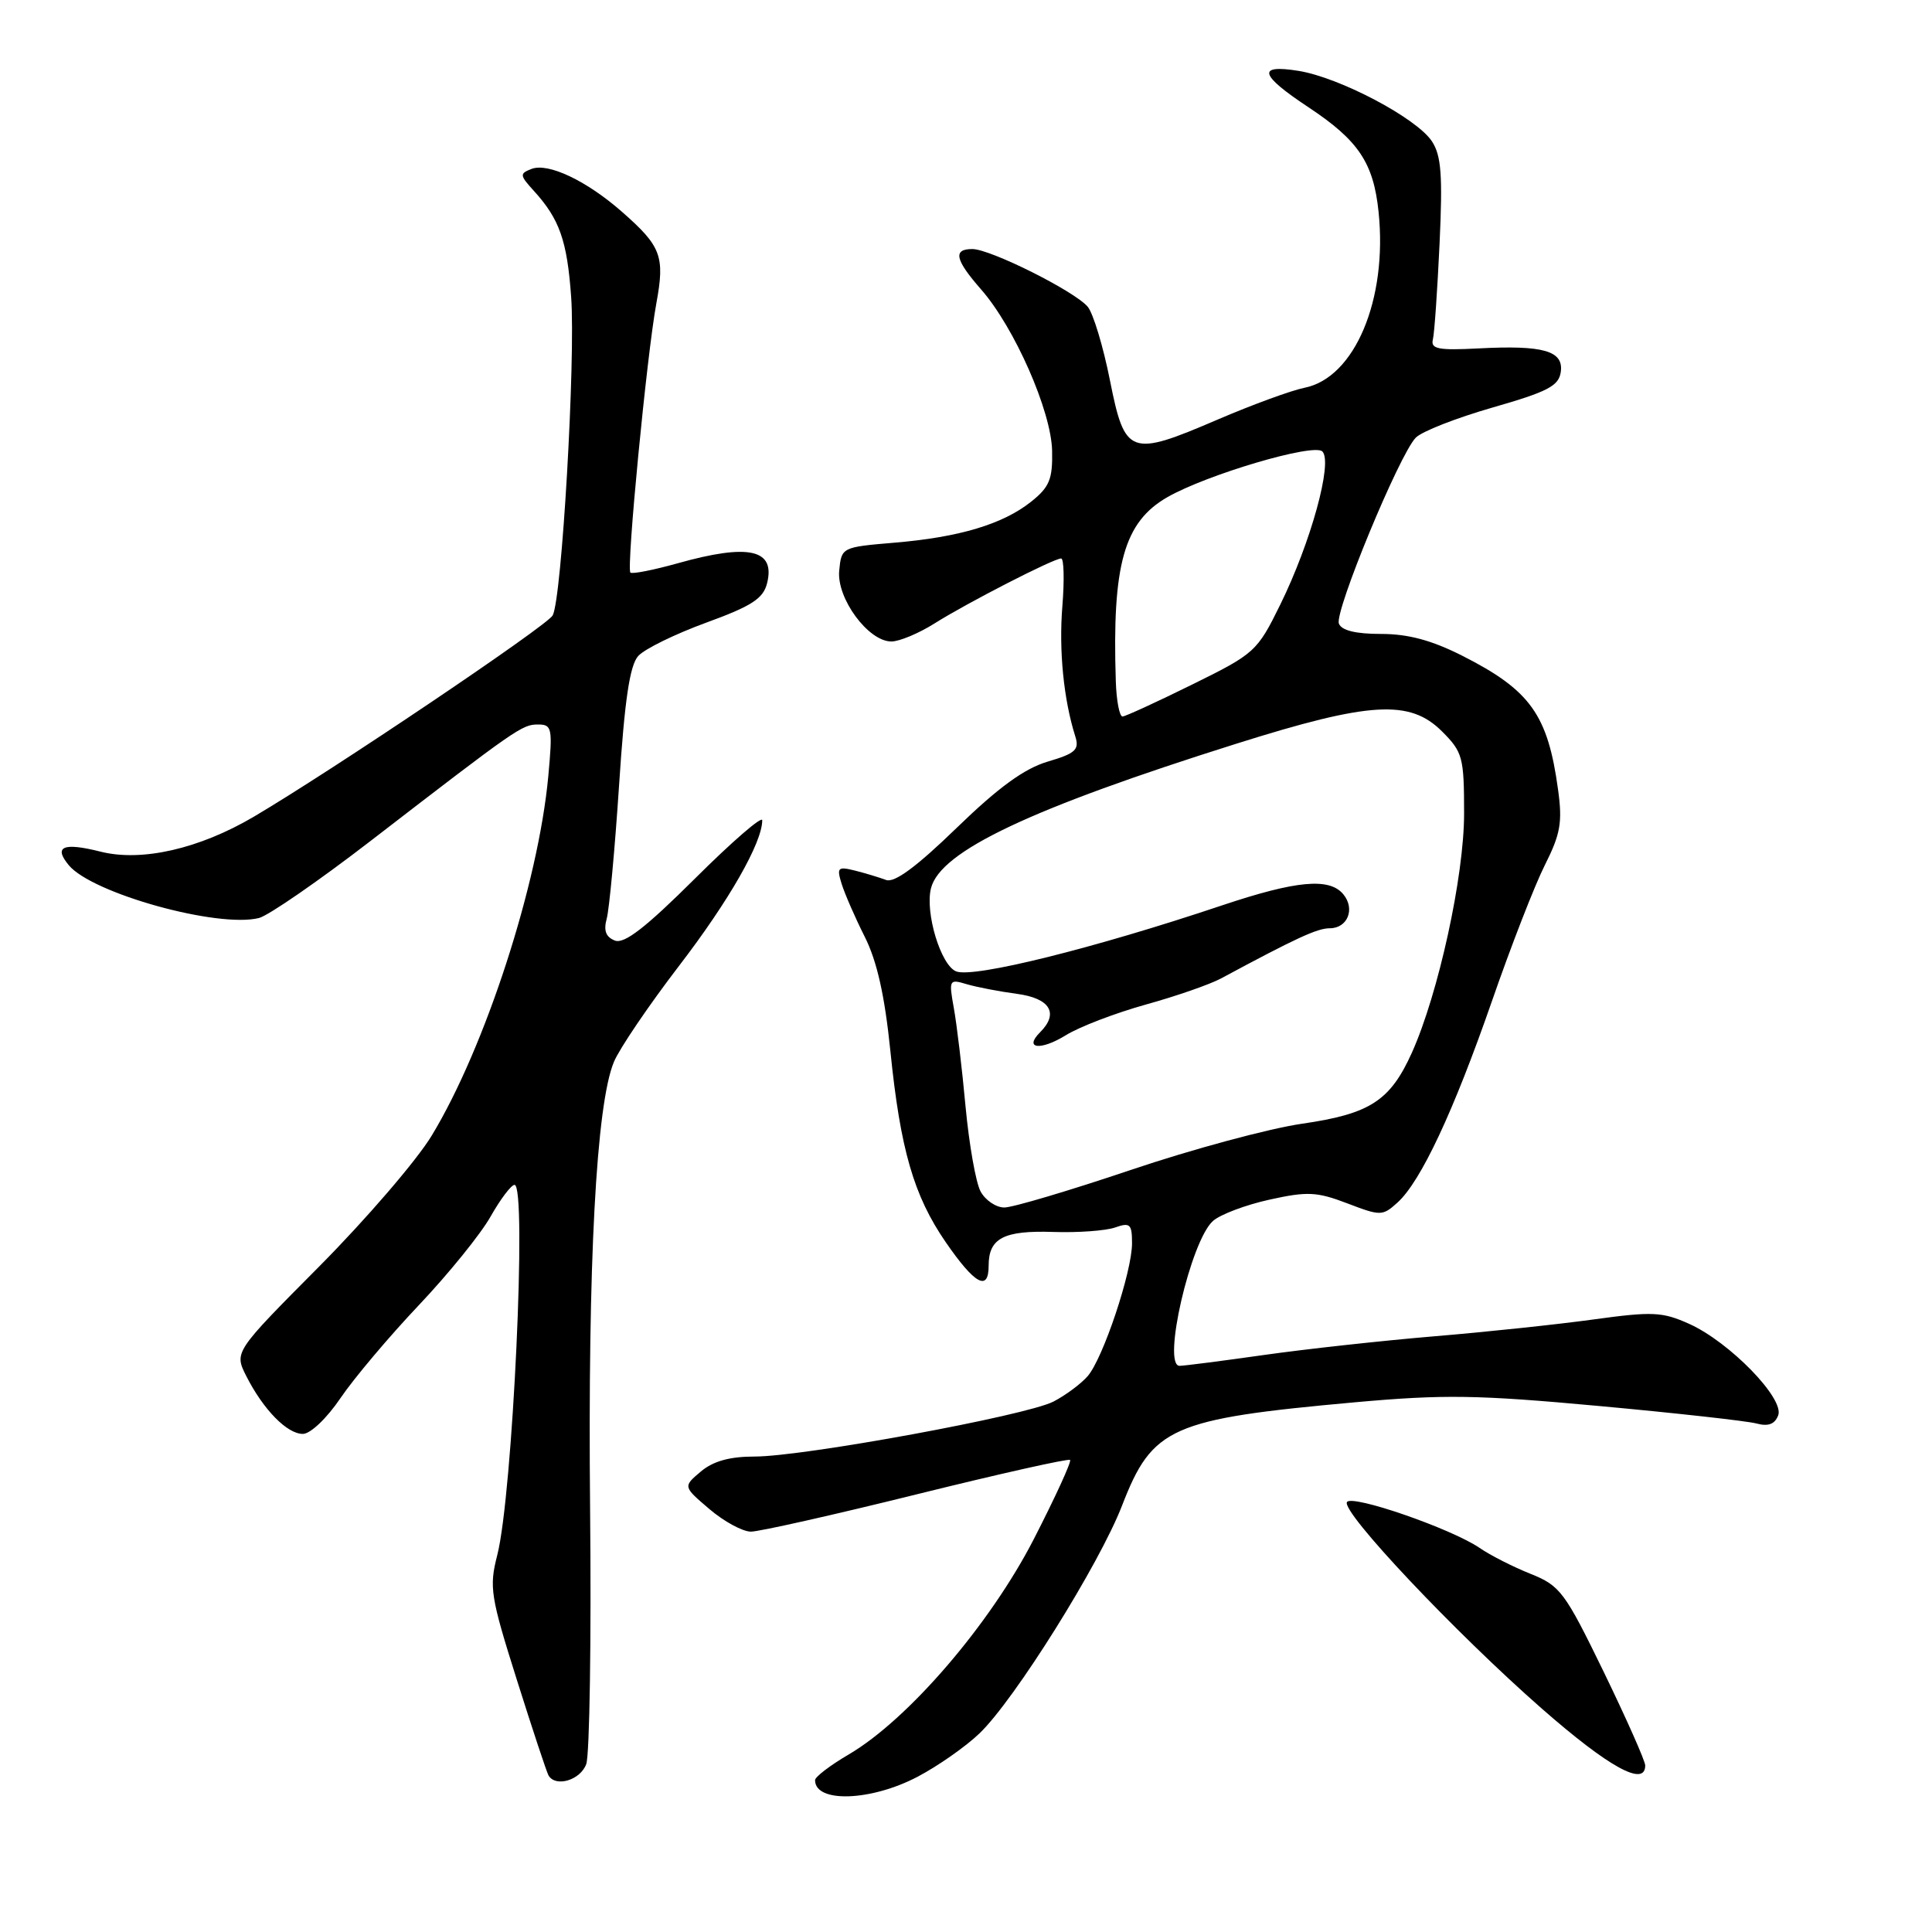 <?xml version="1.0" encoding="UTF-8" standalone="no"?>
<!DOCTYPE svg PUBLIC "-//W3C//DTD SVG 1.1//EN" "http://www.w3.org/Graphics/SVG/1.1/DTD/svg11.dtd" >
<svg xmlns="http://www.w3.org/2000/svg" xmlns:xlink="http://www.w3.org/1999/xlink" version="1.1" viewBox="0 0 256 256">
 <g >
 <path fill="currentColor"
d=" M 121.60 235.42 C 124.30 234.00 127.98 231.42 129.79 229.68 C 134.43 225.24 145.69 207.24 148.68 199.49 C 152.70 189.10 155.14 188.02 179.54 185.81 C 191.34 184.75 195.76 184.82 211.85 186.30 C 222.11 187.24 231.51 188.29 232.74 188.62 C 234.30 189.04 235.17 188.72 235.62 187.54 C 236.47 185.32 229.19 177.84 223.83 175.42 C 220.27 173.82 218.98 173.76 211.18 174.83 C 206.41 175.49 196.88 176.50 190.00 177.07 C 183.12 177.65 173.00 178.76 167.50 179.54 C 162.00 180.32 156.97 180.97 156.31 180.98 C 153.94 181.02 157.76 164.41 160.73 161.78 C 161.70 160.92 165.07 159.65 168.21 158.96 C 173.22 157.85 174.49 157.91 178.52 159.45 C 182.94 161.14 183.19 161.14 185.17 159.35 C 188.26 156.56 192.59 147.32 197.68 132.68 C 200.19 125.43 203.35 117.31 204.70 114.63 C 206.77 110.52 207.05 108.96 206.45 104.63 C 205.10 94.71 202.78 91.46 193.78 86.90 C 189.71 84.84 186.60 84.00 183.00 84.00 C 179.63 84.00 177.76 83.54 177.41 82.63 C 176.81 81.05 185.40 60.26 187.59 58.00 C 188.39 57.17 192.97 55.38 197.77 54.00 C 205.09 51.90 206.55 51.14 206.81 49.29 C 207.21 46.48 204.51 45.71 195.85 46.17 C 190.60 46.44 189.56 46.24 189.86 45.00 C 190.07 44.17 190.46 38.45 190.75 32.28 C 191.17 23.24 190.98 20.62 189.74 18.73 C 187.73 15.66 177.52 10.27 172.06 9.39 C 166.49 8.50 166.89 9.92 173.42 14.24 C 180.01 18.61 182.00 21.58 182.67 28.09 C 183.87 39.69 179.51 50.05 172.86 51.38 C 171.11 51.73 165.95 53.62 161.38 55.58 C 149.70 60.60 149.06 60.36 147.07 50.38 C 146.18 45.91 144.86 41.53 144.13 40.65 C 142.42 38.60 131.24 33.00 128.84 33.00 C 126.24 33.00 126.55 34.41 129.99 38.34 C 134.42 43.38 139.30 54.47 139.41 59.73 C 139.49 63.49 139.06 64.54 136.64 66.47 C 132.90 69.45 127.13 71.19 118.50 71.91 C 111.54 72.50 111.50 72.52 111.20 75.61 C 110.84 79.28 115.05 85.00 118.11 85.00 C 119.17 85.00 121.73 83.93 123.81 82.62 C 128.12 79.90 139.61 74.00 140.61 74.00 C 140.97 74.00 141.05 76.84 140.77 80.31 C 140.29 86.20 140.94 92.70 142.48 97.57 C 143.04 99.34 142.52 99.83 138.82 100.92 C 135.72 101.84 132.30 104.33 126.75 109.71 C 121.44 114.86 118.51 117.02 117.41 116.60 C 116.53 116.27 114.68 115.71 113.30 115.36 C 111.01 114.79 110.85 114.95 111.52 117.11 C 111.93 118.43 113.30 121.58 114.58 124.12 C 116.21 127.36 117.23 131.91 117.98 139.27 C 119.30 152.31 121.08 158.45 125.31 164.59 C 129.17 170.19 131.00 171.19 131.00 167.71 C 131.00 164.06 133.00 163.02 139.58 163.24 C 142.84 163.35 146.51 163.08 147.75 162.65 C 149.74 161.95 150.00 162.19 150.00 164.74 C 150.00 168.52 146.16 180.00 144.12 182.35 C 143.23 183.37 141.19 184.89 139.58 185.72 C 135.97 187.58 106.50 193.00 99.98 193.00 C 96.69 193.00 94.49 193.61 92.86 194.99 C 90.50 196.98 90.50 196.98 94.00 199.96 C 95.92 201.60 98.40 202.95 99.50 202.95 C 100.60 202.95 110.48 200.73 121.45 198.01 C 132.43 195.29 141.58 193.24 141.79 193.45 C 142.00 193.67 139.83 198.39 136.98 203.95 C 131.17 215.25 120.34 227.85 112.47 232.47 C 110.01 233.91 108.00 235.44 108.00 235.88 C 108.00 238.93 115.41 238.68 121.60 235.42 Z  M 77.68 233.75 C 78.13 232.51 78.36 217.29 78.19 199.93 C 77.88 167.41 79.00 146.32 81.35 140.70 C 82.09 138.93 85.97 133.21 89.97 127.99 C 96.60 119.35 101.00 111.65 101.00 108.69 C 101.00 108.06 96.99 111.53 92.09 116.41 C 85.55 122.92 82.72 125.11 81.48 124.63 C 80.28 124.17 79.96 123.31 80.39 121.74 C 80.73 120.51 81.47 112.55 82.03 104.06 C 82.77 92.71 83.45 88.16 84.57 86.92 C 85.41 85.99 89.46 84.01 93.56 82.51 C 99.60 80.31 101.13 79.32 101.64 77.29 C 102.77 72.78 99.23 71.99 89.79 74.64 C 86.57 75.54 83.76 76.09 83.53 75.87 C 82.98 75.32 85.71 47.02 86.97 40.19 C 88.12 33.96 87.62 32.63 82.42 28.07 C 77.72 23.94 72.65 21.54 70.44 22.38 C 68.83 23.00 68.85 23.21 70.73 25.28 C 74.14 29.02 75.15 31.89 75.68 39.34 C 76.28 47.65 74.44 79.39 73.23 81.55 C 72.46 82.94 43.99 102.11 33.63 108.22 C 26.40 112.48 18.77 114.22 13.33 112.85 C 8.37 111.60 7.06 112.16 9.11 114.64 C 12.20 118.38 28.86 123.01 34.32 121.64 C 35.57 121.32 42.21 116.74 49.05 111.47 C 68.52 96.46 69.18 96.00 71.29 96.00 C 73.15 96.00 73.24 96.46 72.65 102.87 C 71.33 117.10 64.28 138.81 57.20 150.48 C 55.21 153.77 48.50 161.56 42.30 167.81 C 31.03 179.15 31.03 179.15 32.63 182.33 C 34.88 186.77 38.03 190.00 40.13 190.00 C 41.13 190.00 43.31 187.93 45.12 185.25 C 46.89 182.64 51.56 177.10 55.50 172.94 C 59.44 168.78 63.72 163.49 65.01 161.19 C 66.31 158.89 67.74 157.00 68.18 157.00 C 69.85 157.00 67.93 198.10 65.89 206.06 C 64.80 210.31 64.99 211.52 68.48 222.57 C 70.55 229.13 72.44 234.84 72.68 235.25 C 73.62 236.87 76.91 235.88 77.68 233.75 Z  M 218.00 233.93 C 218.00 233.34 215.52 227.76 212.50 221.53 C 207.34 210.92 206.73 210.11 202.80 208.54 C 200.50 207.62 197.46 206.08 196.06 205.11 C 192.31 202.55 179.13 197.99 178.48 199.03 C 177.69 200.31 192.82 216.34 204.31 226.41 C 213.19 234.19 218.00 236.83 218.00 233.93 Z  M 129.93 157.87 C 129.30 156.70 128.41 151.64 127.94 146.62 C 127.48 141.60 126.78 135.74 126.39 133.59 C 125.71 129.81 125.77 129.71 128.09 130.41 C 129.42 130.80 132.41 131.38 134.75 131.69 C 139.15 132.28 140.34 134.26 137.82 136.78 C 135.62 138.98 137.87 139.24 141.20 137.19 C 143.01 136.06 147.78 134.24 151.79 133.12 C 155.80 132.01 160.30 130.45 161.79 129.65 C 171.77 124.28 174.55 123.00 176.20 123.00 C 178.57 123.00 179.60 120.42 177.99 118.49 C 176.15 116.27 171.78 116.67 161.95 119.96 C 144.93 125.67 129.04 129.61 126.71 128.72 C 124.67 127.94 122.55 120.94 123.36 117.70 C 124.59 112.79 136.50 107.15 163.87 98.53 C 181.52 92.97 186.81 92.65 191.08 96.92 C 193.82 99.66 194.00 100.34 194.00 107.81 C 194.00 116.11 190.60 131.65 187.08 139.49 C 184.20 145.87 181.53 147.60 172.52 148.90 C 168.13 149.54 157.92 152.29 149.82 155.03 C 141.72 157.76 134.19 160.00 133.08 160.00 C 131.98 160.00 130.56 159.04 129.93 157.87 Z  M 147.85 90.25 C 147.35 74.82 148.93 69.18 154.68 65.88 C 159.91 62.88 174.09 58.69 175.22 59.82 C 176.63 61.23 173.70 71.87 169.63 80.14 C 166.59 86.32 166.26 86.62 158.00 90.69 C 153.32 93.00 149.16 94.91 148.75 94.94 C 148.34 94.97 147.93 92.86 147.85 90.25 Z "/>
</g>
</svg>